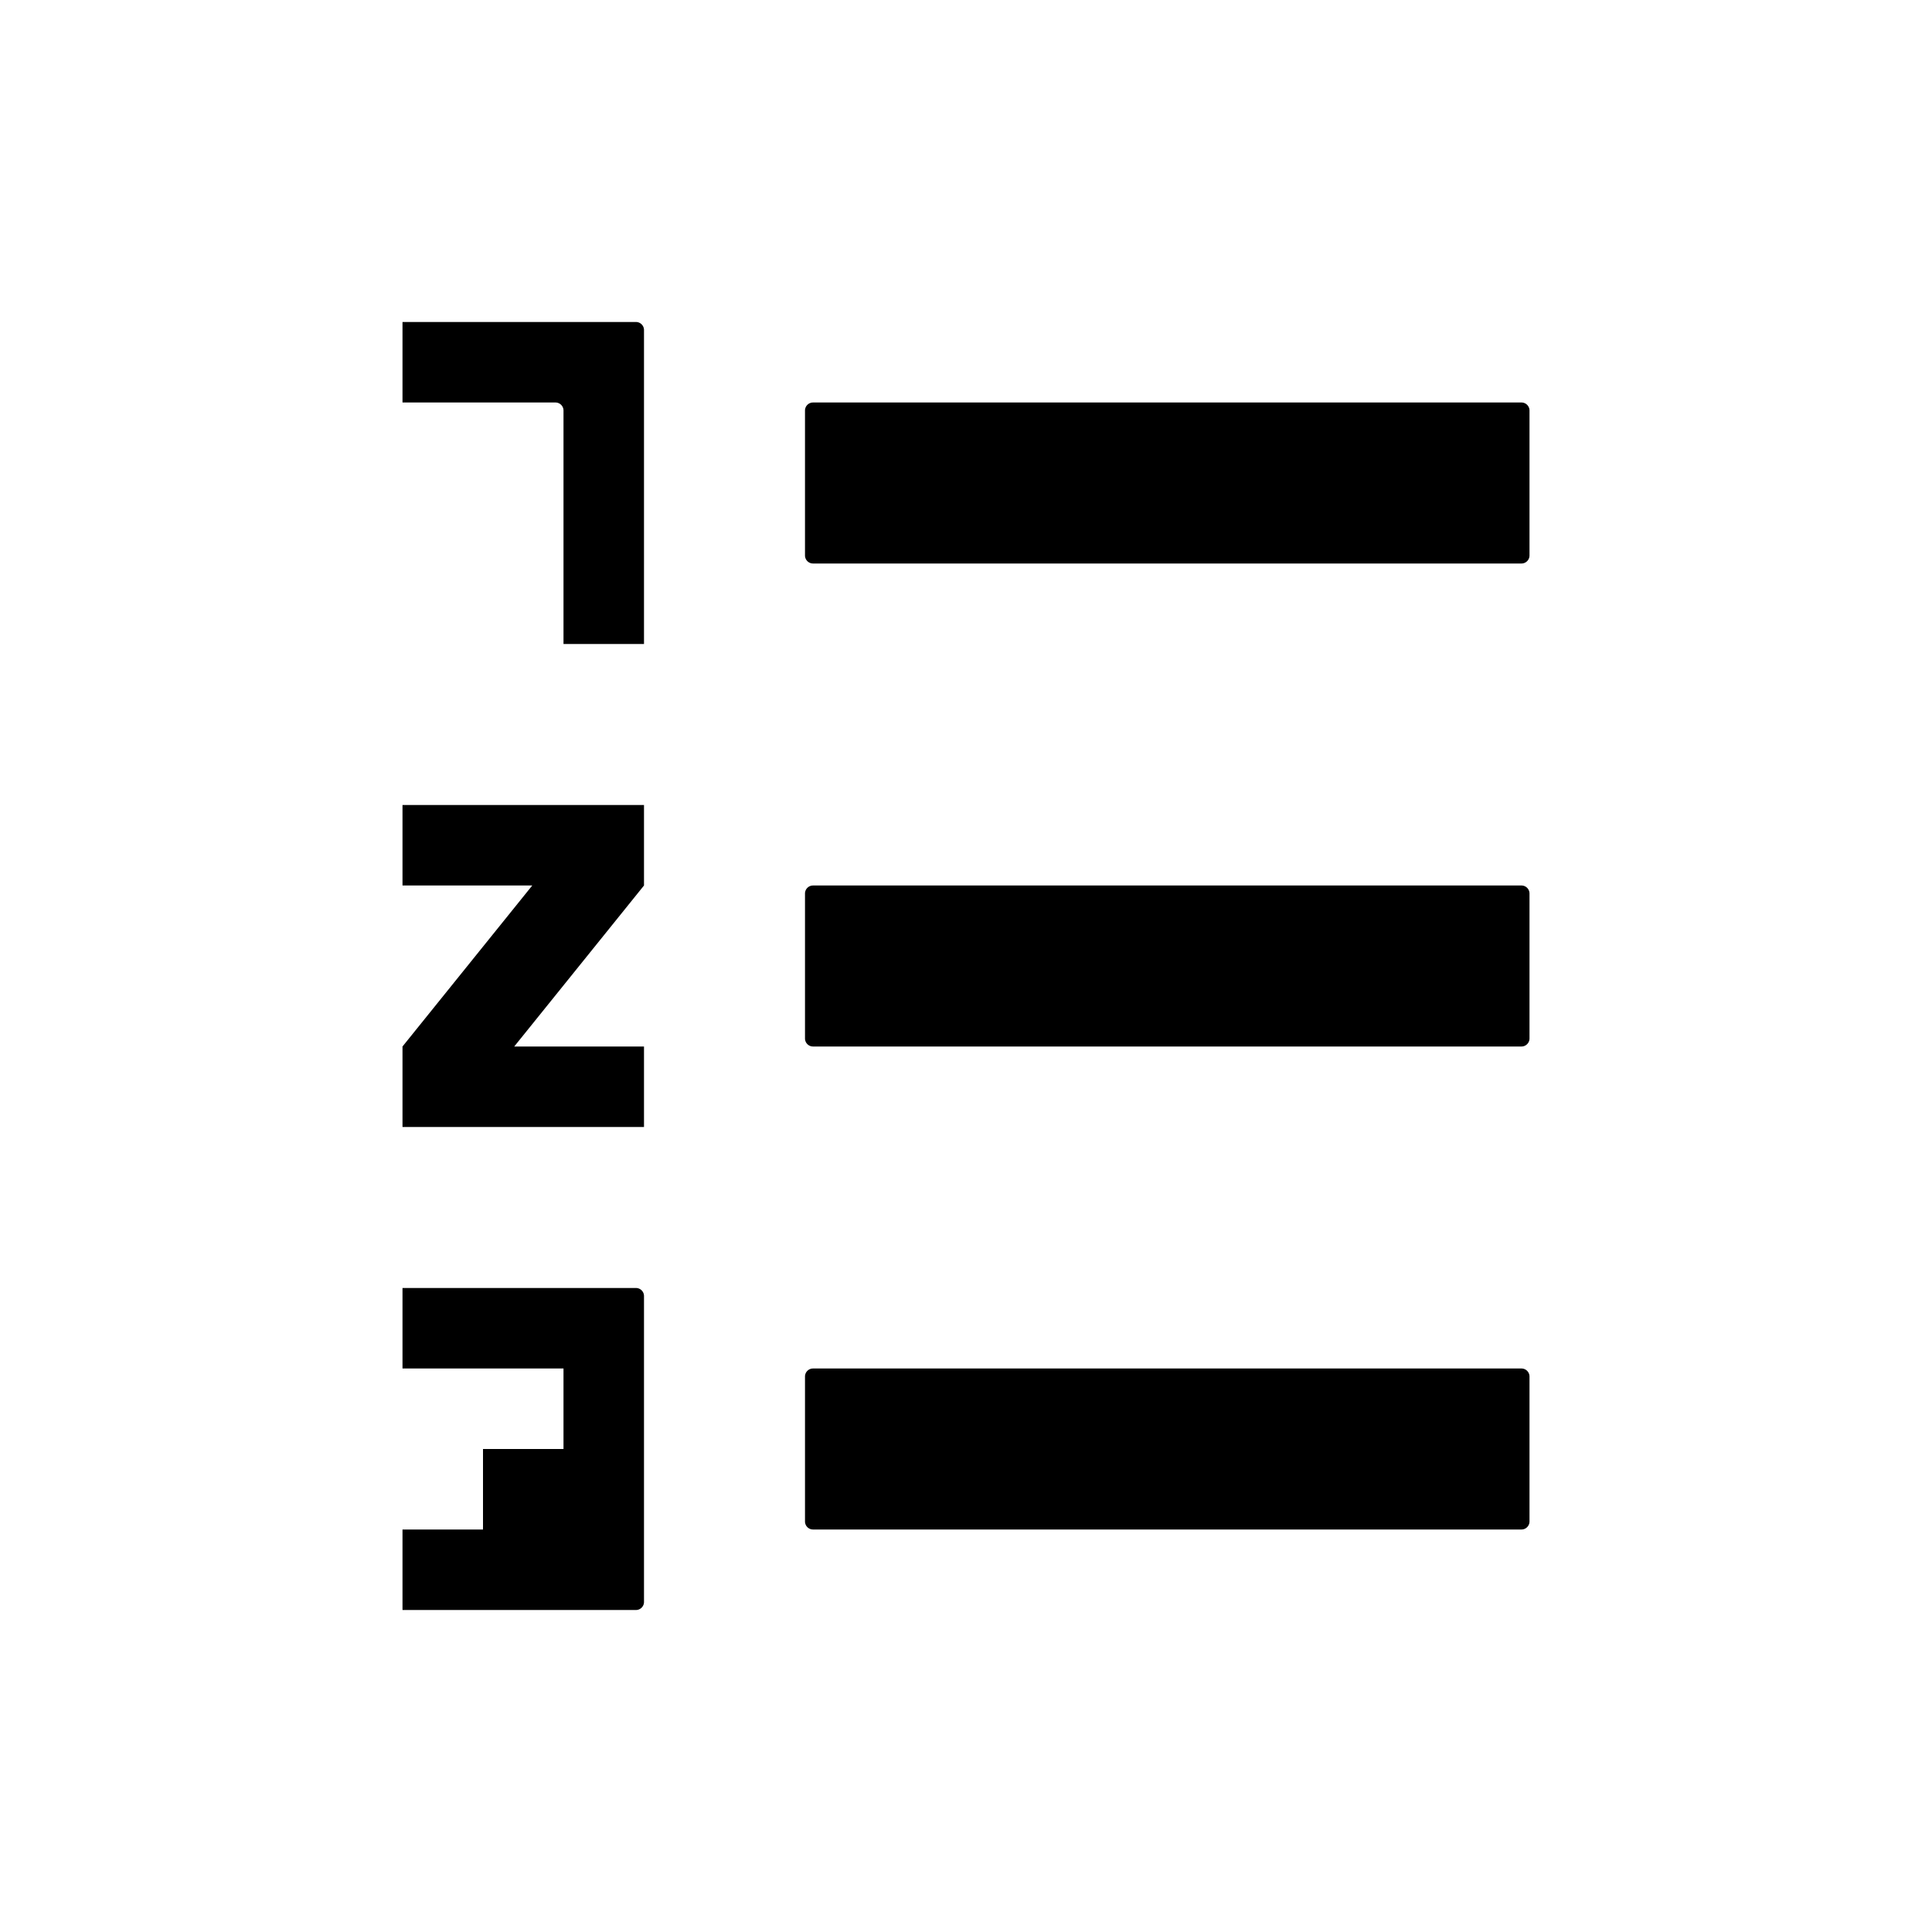 <svg xmlns="http://www.w3.org/2000/svg" viewBox="0 0 24 24"><path d="M5 5h1.9a.1.1 0 0 1 .1.1V8h1V4.1a.1.1 0 0 0-.1-.1H5v1zm0 6h1.612L5 13v1h3v-1H6.388L8 11v-1H5v1zm0 6h2v1H6v1H5v1h2.9a.1.1 0 0 0 .1-.1v-3.8a.1.1 0 0 0-.1-.1H5v1zm5-11.9v1.8a.1.1 0 0 0 .1.1h8.8a.1.1 0 0 0 .1-.1V5.1a.1.1 0 0 0-.1-.1h-8.8a.1.1 0 0 0-.1.1zm.1 7.9h8.8a.1.1 0 0 0 .1-.1v-1.8a.1.1 0 0 0-.1-.1h-8.8a.1.1 0 0 0-.1.1v1.8a.1.1 0 0 0 .1.1zm0 6h8.8a.1.1 0 0 0 .1-.1v-1.8a.1.1 0 0 0-.1-.1h-8.8a.1.1 0 0 0-.1.1v1.8a.1.1 0 0 0 .1.1z"/></svg>
